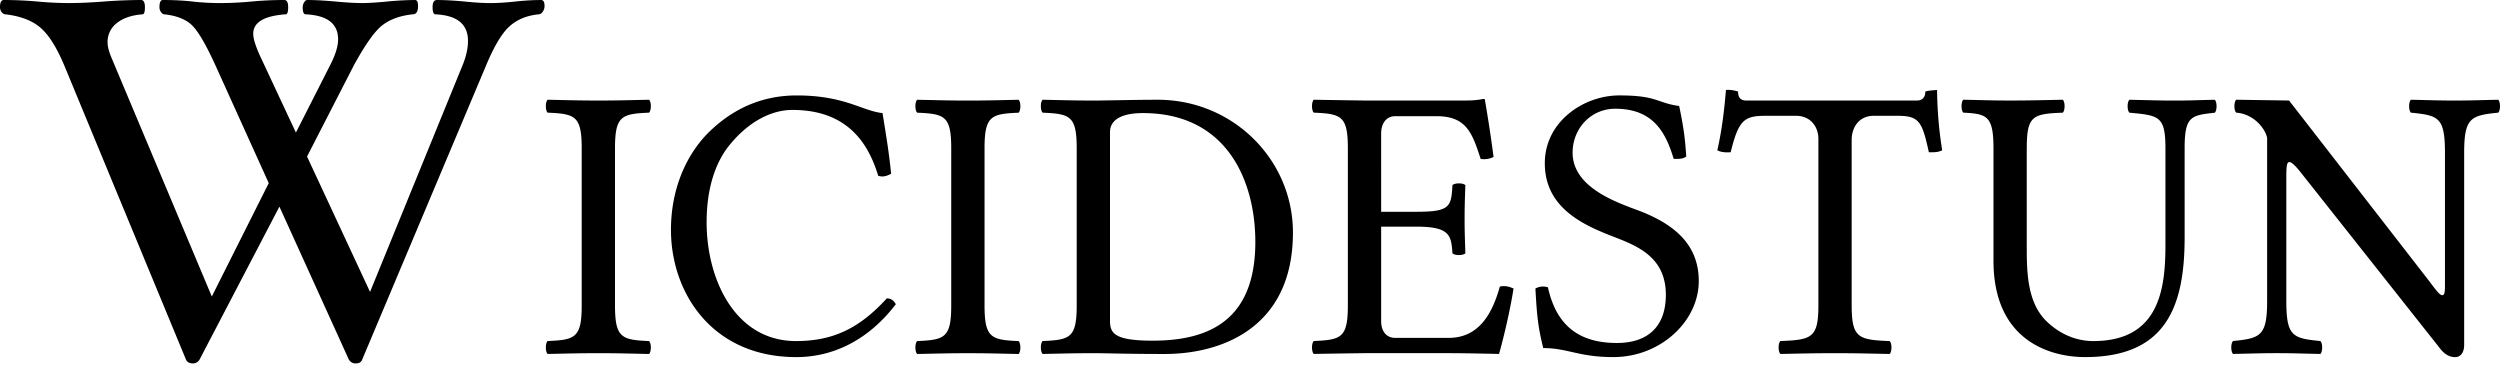 <svg xmlns="http://www.w3.org/2000/svg" width="120" height="18" fill="none"><path fill="#000" d="M29.52 14.66V7.12c0-1.561.32-1.655 1.636-1.712.113-.112.113-.507 0-.62-.921.019-1.485.038-2.444.038-.94 0-1.486-.02-2.426-.038-.113.113-.113.508 0 .62 1.316.057 1.636.15 1.636 1.711v7.54c0 1.56-.32 1.655-1.636 1.711-.113.113-.113.508 0 .62.921-.018 1.485-.037 2.444-.037.94 0 1.486.019 2.426.038.113-.113.113-.508 0-.62-1.316-.057-1.636-.151-1.636-1.712Zm8.703 2.481c1.824 0 3.498-.865 4.776-2.538-.094-.17-.226-.282-.432-.282-1.335 1.466-2.614 2.05-4.362 2.05-2.915 0-4.287-2.953-4.287-5.698 0-1.617.413-2.877 1.109-3.723.94-1.147 2.03-1.673 3.008-1.673 2.595 0 3.63 1.542 4.118 3.159.226.075.395.018.62-.094-.094-.978-.244-1.88-.413-2.915-.96-.094-1.805-.846-4.118-.846-1.598 0-2.933.583-4.042 1.598-1.26 1.147-1.994 2.896-1.994 4.851 0 3.027 1.975 6.111 6.017 6.111Zm9.035-2.482V7.12c0-1.56.32-1.654 1.635-1.71.113-.113.113-.508 0-.621-.92.019-1.485.038-2.444.038-.94 0-1.485-.02-2.425-.038-.113.113-.113.508 0 .62 1.316.057 1.635.15 1.635 1.711v7.54c0 1.56-.32 1.655-1.635 1.711-.113.113-.113.508 0 .62.92-.018 1.485-.037 2.444-.037.94 0 1.485.019 2.425.038.113-.113.113-.508 0-.62-1.316-.057-1.635-.151-1.635-1.712Zm6.022.733V6.35c0-.659.658-.922 1.58-.922 4.06 0 5.396 3.29 5.396 6.186 0 3.798-2.275 4.738-4.926 4.738-1.843 0-2.05-.357-2.05-.958Zm-.808-10.566c-.94 0-1.486-.02-2.426-.038-.113.113-.113.508 0 .62 1.316.057 1.636.15 1.636 1.711v7.54c0 1.56-.32 1.655-1.636 1.711-.113.113-.113.508 0 .62.922-.018 1.486-.037 2.444-.037.696 0 1.486.038 3.423.038 2.65 0 6.148-1.204 6.148-5.83 0-3.496-2.877-6.373-6.487-6.373-1.203 0-2.369.038-3.102.038Zm15.534 5.34h-1.711V6.404c0-.451.225-.827.677-.827h1.974c1.41 0 1.71.752 2.124 2.05a.99.99 0 0 0 .621-.095 66.012 66.012 0 0 0-.414-2.726c0-.038-.018-.057-.075-.057-.32.057-.47.076-.921.076h-4.795s-1.485-.02-2.425-.038c-.113.113-.113.508 0 .62 1.316.057 1.636.15 1.636 1.711v7.54c0 1.56-.32 1.655-1.636 1.711-.113.113-.113.508 0 .62.921-.018 2.444-.037 2.444-.037h4.043c.902 0 2.406.038 2.406.038.264-.94.546-2.181.696-3.14-.207-.094-.414-.15-.658-.094-.376 1.353-1.034 2.463-2.463 2.463h-2.557c-.414 0-.677-.301-.677-.809v-4.53h1.71c1.599 0 1.655.432 1.712 1.278.113.113.507.113.62 0-.019-.658-.037-1.015-.037-1.654 0-.64.018-1.053.037-1.617-.113-.113-.507-.113-.62 0-.057 1.034-.113 1.278-1.711 1.278ZM80.6 5.088c-1.09-.15-1.034-.508-2.877-.508-1.71 0-3.572 1.26-3.572 3.253 0 1.767 1.24 2.67 2.707 3.29 1.185.527 3.103.884 3.103 3.027 0 1.524-.865 2.313-2.35 2.313-1.768 0-2.896-.79-3.31-2.67a.732.732 0 0 0-.601.057c.075 1.447.15 1.936.376 2.858 1.184 0 1.692.432 3.365.432 2.275 0 4.1-1.73 4.1-3.648 0-1.786-1.223-2.688-2.596-3.271-.902-.376-3.46-1.053-3.46-2.896 0-1.147.866-2.106 2.05-2.106 1.843 0 2.426 1.166 2.802 2.407.207 0 .432.019.602-.113-.057-.902-.132-1.429-.339-2.425Zm8.28 9.57V6.725c0-.64.376-1.166 1.053-1.166H91.1c1.034 0 1.166.3 1.485 1.748.207 0 .414.02.64-.094a19.21 19.21 0 0 1-.245-2.895c-.188.019-.376.019-.564.075 0 .113-.019.433-.414.433h-8.179c-.395 0-.395-.32-.395-.433-.15-.038-.3-.094-.582-.075-.076.921-.188 1.899-.414 2.895.17.094.395.113.64.094.375-1.504.62-1.748 1.654-1.748h1.485c.696 0 1.072.526 1.072 1.11v7.99c0 1.56-.32 1.655-1.824 1.711-.113.113-.113.508 0 .62.921-.018 1.598-.037 2.633-.037 1.015 0 1.673.019 2.613.038.113-.113.113-.508 0-.62-1.504-.057-1.824-.151-1.824-1.712Zm8.405-7.54c0-1.56.282-1.654 1.73-1.71.113-.113.113-.508 0-.621-.922.019-1.542.038-2.539.038-.864 0-1.297-.02-2.237-.038-.113.113-.113.508 0 .62 1.128.057 1.448.15 1.448 1.711v5.397c0 3.835 2.707 4.625 4.399 4.625 3.855 0 4.776-2.388 4.776-5.735V7.12c0-1.56.32-1.579 1.448-1.71.113-.113.113-.508 0-.621-.921.019-1.166.038-1.918.038-.846 0-1.241-.02-2.181-.038-.113.113-.113.508 0 .62 1.41.132 1.73.15 1.73 1.711v4.626c0 2.106-.282 4.625-3.46 4.625-.902 0-1.673-.395-2.237-.94-.921-.884-.96-2.313-.96-3.535V7.12Zm20.073.207v6.28c0 .357 0 .564-.131.564-.151 0-.358-.338-.903-1.034l-6.449-8.31-2.538-.038c-.113.113-.113.508 0 .62.808.057 1.372.715 1.485 1.204v7.84c0 1.674-.32 1.787-1.636 1.918-.113.113-.113.508 0 .62.921-.018 1.279-.037 2.106-.037.809 0 1.147.019 2.087.038.113-.113.113-.508 0-.62-1.316-.132-1.636-.208-1.636-1.919V8.7c0-.64 0-.921.151-.921.113 0 .319.206.639.62l6.562 8.292c.207.282.451.451.752.451.263 0 .433-.225.433-.583V7.326c0-1.673.319-1.786 1.635-1.918.113-.112.113-.507 0-.62-.921.019-1.278.038-2.105.038-.809 0-1.147-.02-2.088-.038-.112.113-.112.508 0 .62 1.317.132 1.636.207 1.636 1.918ZM26.138.295a.46.46 0 0 1-.088.27c-.058.081-.122.122-.191.122-.574.057-1.044.251-1.408.582-.365.331-.74.963-1.128 1.894L17.39 17.248c-.039.13-.147.196-.326.196-.14 0-.248-.065-.325-.196l-3.327-7.33-3.827 7.33a.362.362 0 0 1-.325.196c-.171 0-.284-.065-.338-.196L3.094 3.163C2.73 2.29 2.346 1.677 1.943 1.33 1.538.983.976.77.255.687.194.687.136.652.08.582A.378.378 0 0 1 0 .343C0 .114.062 0 .186 0c.52 0 1.063.025 1.629.074a16.16 16.16 0 0 0 1.489.073c.472 0 1.03-.024 1.674-.073A24.89 24.89 0 0 1 6.77 0c.124 0 .186.114.186.343 0 .23-.038.344-.116.344-.52.04-.929.18-1.228.417a1.132 1.132 0 0 0-.448.931c0 .196.063.441.187.736l4.816 11.461L12.9 8.79l-2.547-5.627C9.895 2.158 9.519 1.51 9.224 1.22 8.93.93 8.484.752 7.886.687c-.054 0-.106-.035-.156-.105a.397.397 0 0 1-.076-.239c0-.229.054-.343.163-.343.52 0 .996.025 1.43.074.42.049.865.073 1.338.073.465 0 .958-.024 1.477-.073A17.04 17.04 0 0 1 13.645 0c.125 0 .187.114.187.343 0 .23-.039.344-.116.344-1.04.073-1.56.384-1.56.931 0 .246.12.626.361 1.14l1.687 3.605 1.675-3.298c.233-.466.35-.858.35-1.177 0-.752-.52-1.152-1.56-1.201-.093 0-.139-.115-.139-.344A.43.43 0 0 1 14.6.11c.046-.073.093-.11.14-.11.371 0 .829.025 1.372.074.52.049.946.073 1.28.073.24 0 .593-.02 1.058-.061A15.73 15.73 0 0 1 19.926 0c.093 0 .14.098.14.295 0 .261-.086.392-.256.392-.605.065-1.092.24-1.46.527-.368.286-.828.936-1.379 1.95l-2.233 4.35 3.024 6.497L22.23 3.066c.156-.4.233-.768.233-1.103 0-.801-.52-1.226-1.559-1.275-.093 0-.14-.115-.14-.344 0-.229.07-.343.21-.343.38 0 .83.025 1.35.074.48.049.883.073 1.21.073.34 0 .736-.024 1.186-.073.465-.05.883-.074 1.255-.074.11 0 .164.098.164.295Z"/></svg>